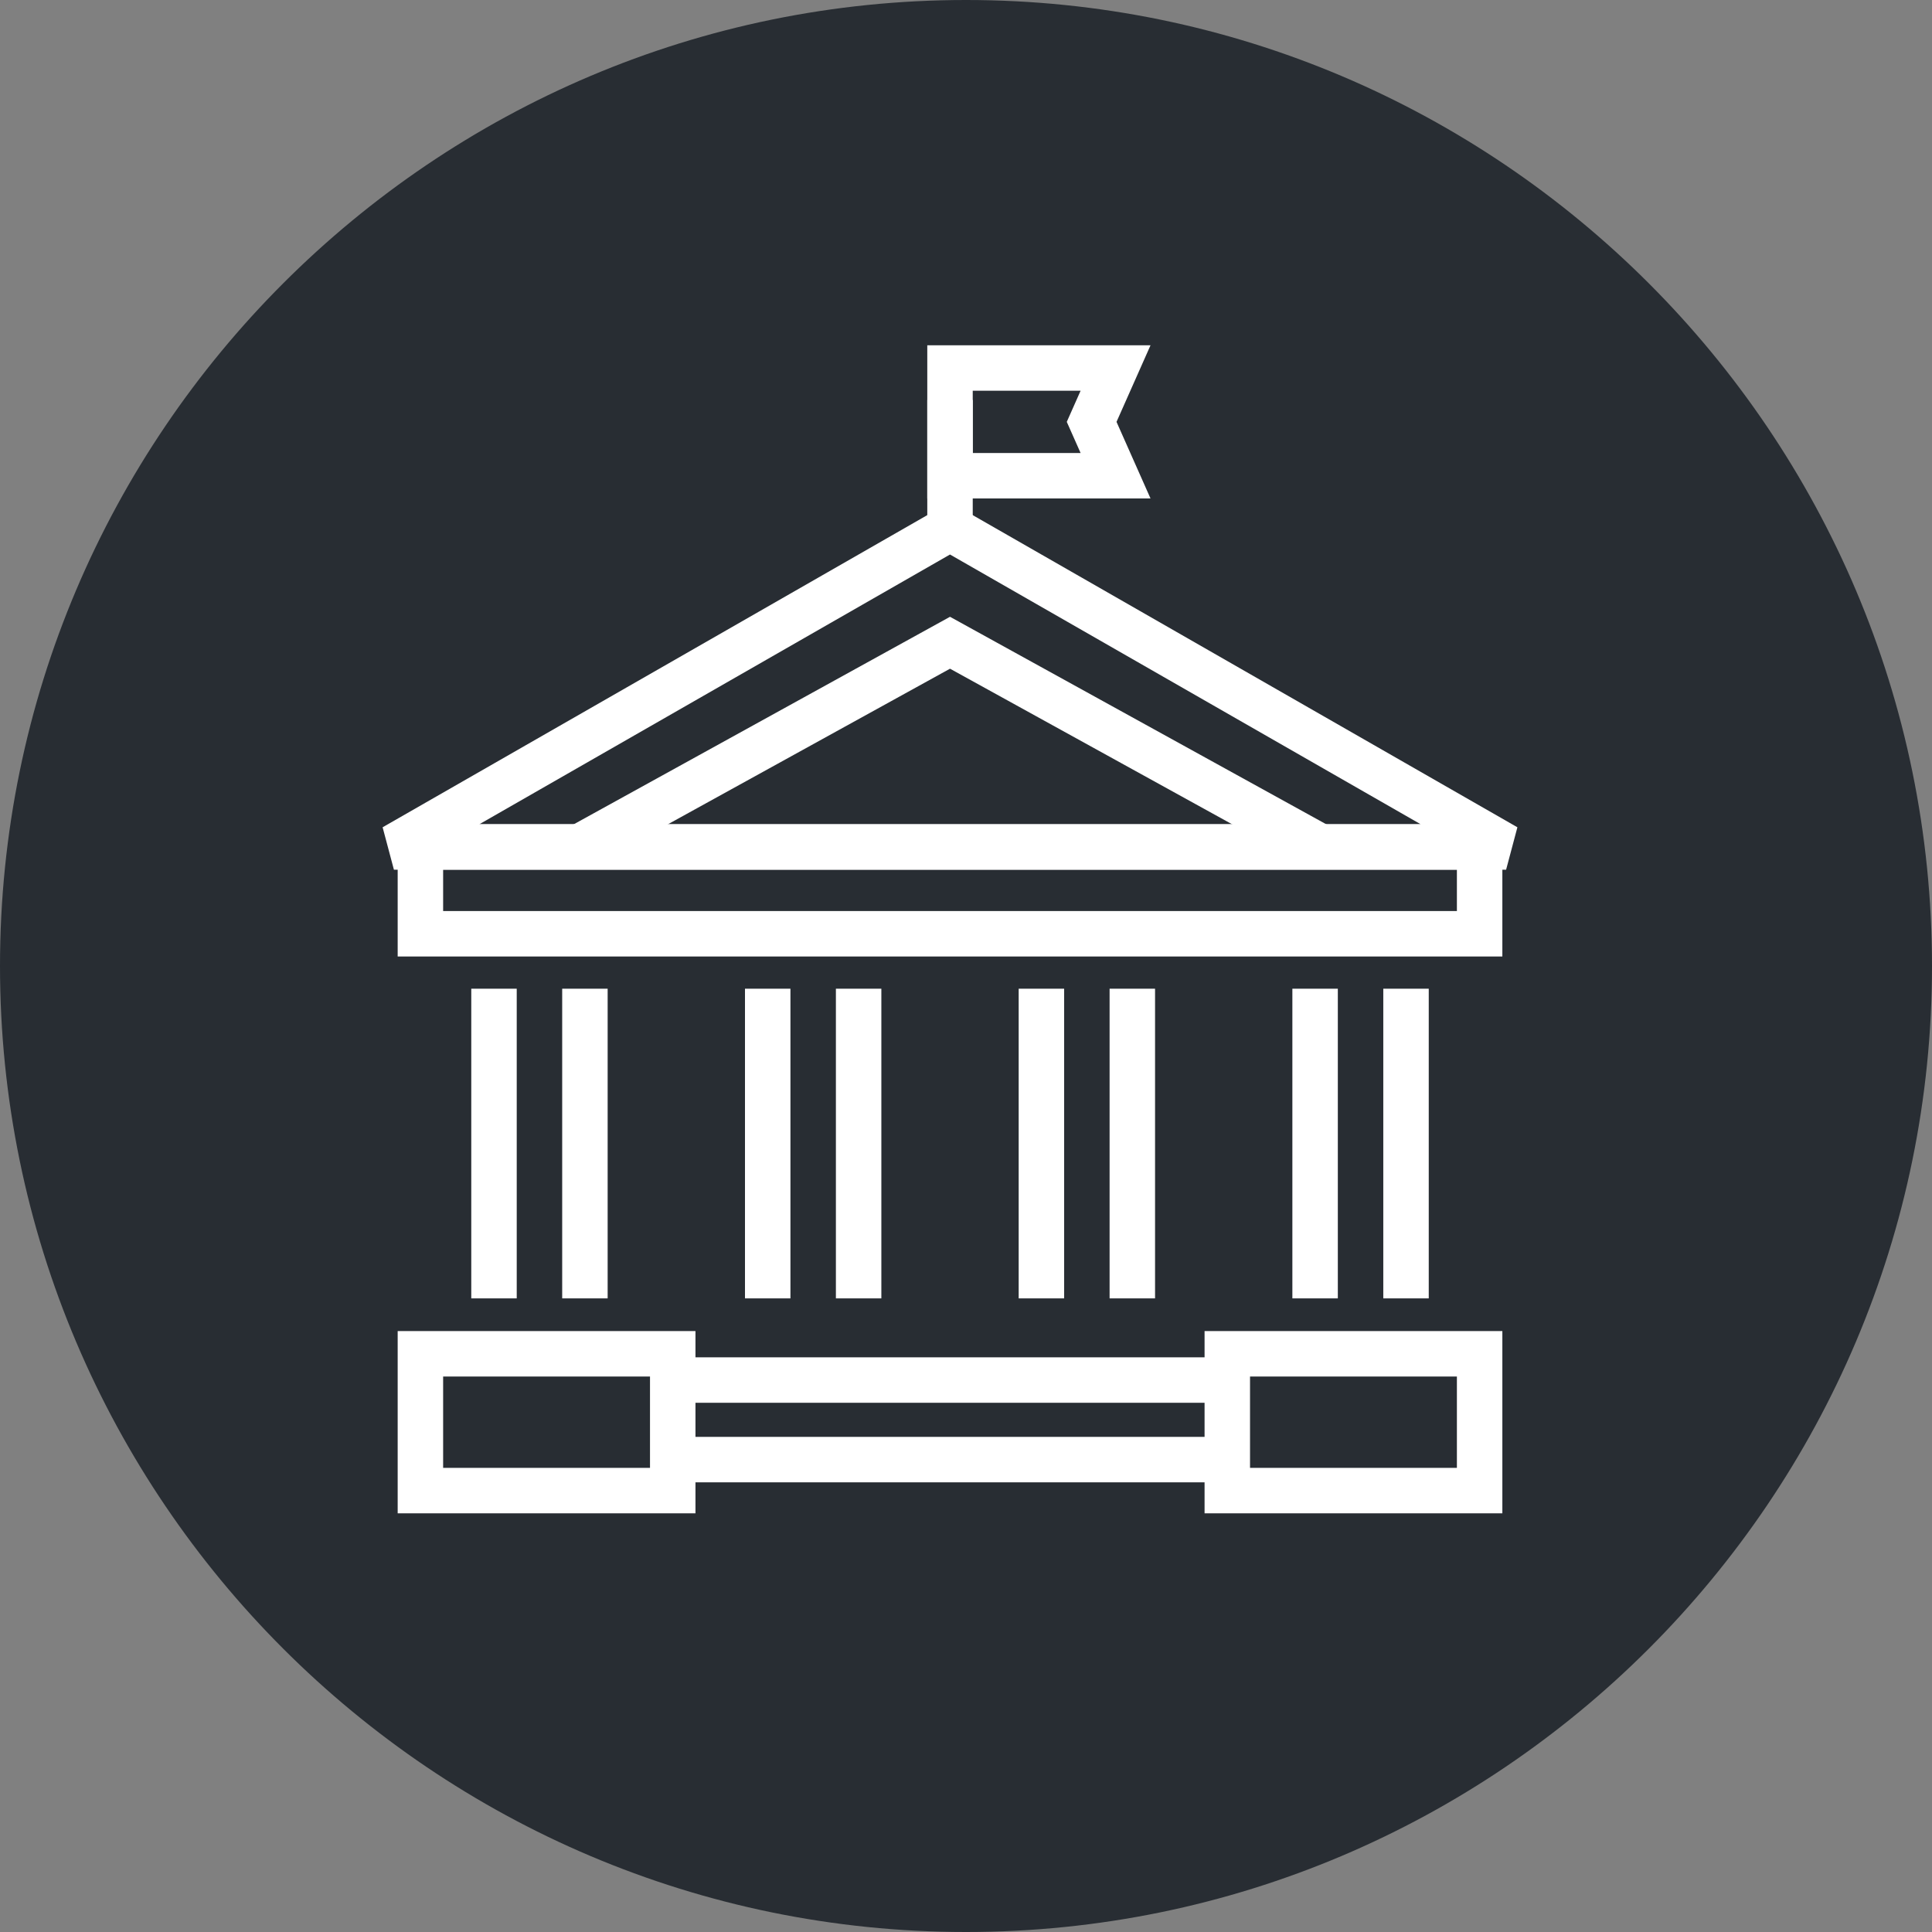 <?xml version="1.0" encoding="utf-8"?>
<!-- Generator: Adobe Illustrator 16.0.0, SVG Export Plug-In . SVG Version: 6.00 Build 0)  -->
<!DOCTYPE svg PUBLIC "-//W3C//DTD SVG 1.1//EN" "http://www.w3.org/Graphics/SVG/1.1/DTD/svg11.dtd">
<svg version="1.1" xmlns="http://www.w3.org/2000/svg" xmlns:xlink="http://www.w3.org/1999/xlink" x="0px" y="0px" width="170px"
	 height="170px" viewBox="0 0 170 170" enable-background="new 0 0 170 170" xml:space="preserve">
<rect x="0" y="0" width="170" height="170" fill="#808080" stroke="none"/>
<g id="Background">
</g>
<g id="Circle">
	<g>
		<path fill="#282D33" d="M85,170c-46.869,0-85-38.131-85-85S38.131,0,85,0s85,38.131,85,85S131.869,170,85,170z"/>
	</g>
</g>
<g id="TEXT">
</g>
<g id="Icons">
	<g>
		<polyline fill="none" stroke="#FFFFFF" stroke-width="4" points="50.738,74.675 83.593,56.556 116.449,74.675 		"/>
		<rect x="36.992" y="74.523" fill="none" stroke="#FFFFFF" stroke-width="4" width="93.203" height="7.641"/>
		<g>
			<rect x="36.992" y="119.123" fill="none" stroke="#FFFFFF" stroke-width="4" width="22.203" height="12.037"/>
			<rect x="107.992" y="119.123" fill="none" stroke="#FFFFFF" stroke-width="4" width="22.203" height="12.037"/>
		</g>
		<g>
			<line fill="none" stroke="#FFFFFF" stroke-width="4" x1="107.672" y1="128.433" x2="59.514" y2="128.433"/>
		</g>
		<g>
			<line fill="none" stroke="#FFFFFF" stroke-width="4" x1="107.672" y1="121.433" x2="59.514" y2="121.433"/>
		</g>
		<polygon fill="none" stroke="#FFFFFF" stroke-width="4" stroke-linejoin="bevel" points="83.592,46.487 132.524,74.529 
			83.592,74.529 34.662,74.529 		"/>
		<line fill="none" stroke="#FFFFFF" stroke-width="4" x1="83.593" y1="46.194" x2="83.593" y2="35.194"/>
		<g>
			<polygon fill="none" stroke="#FFFFFF" stroke-width="4" points="83.593,41.861 83.593,37.121 83.593,32.382 98.16,32.382 
				96.056,37.121 98.16,41.861 			"/>
		</g>
		<g>
			<g>
				<line fill="none" stroke="#FFFFFF" stroke-width="4" x1="43.468" y1="86.998" x2="43.468" y2="114.247"/>
				<line fill="none" stroke="#FFFFFF" stroke-width="4" x1="51.468" y1="86.998" x2="51.468" y2="114.247"/>
			</g>
			<g>
				<line fill="none" stroke="#FFFFFF" stroke-width="4" x1="67.552" y1="86.998" x2="67.552" y2="114.247"/>
				<line fill="none" stroke="#FFFFFF" stroke-width="4" x1="75.552" y1="86.998" x2="75.552" y2="114.247"/>
			</g>
			<g>
				<line fill="none" stroke="#FFFFFF" stroke-width="4" x1="91.635" y1="86.998" x2="91.635" y2="114.247"/>
				<line fill="none" stroke="#FFFFFF" stroke-width="4" x1="99.635" y1="86.998" x2="99.635" y2="114.247"/>
			</g>
			<g>
				<line fill="none" stroke="#FFFFFF" stroke-width="4" x1="115.718" y1="86.998" x2="115.718" y2="114.247"/>
				<line fill="none" stroke="#FFFFFF" stroke-width="4" x1="123.718" y1="86.998" x2="123.718" y2="114.247"/>
			</g>
		</g>
	</g>
</g>
</svg>
